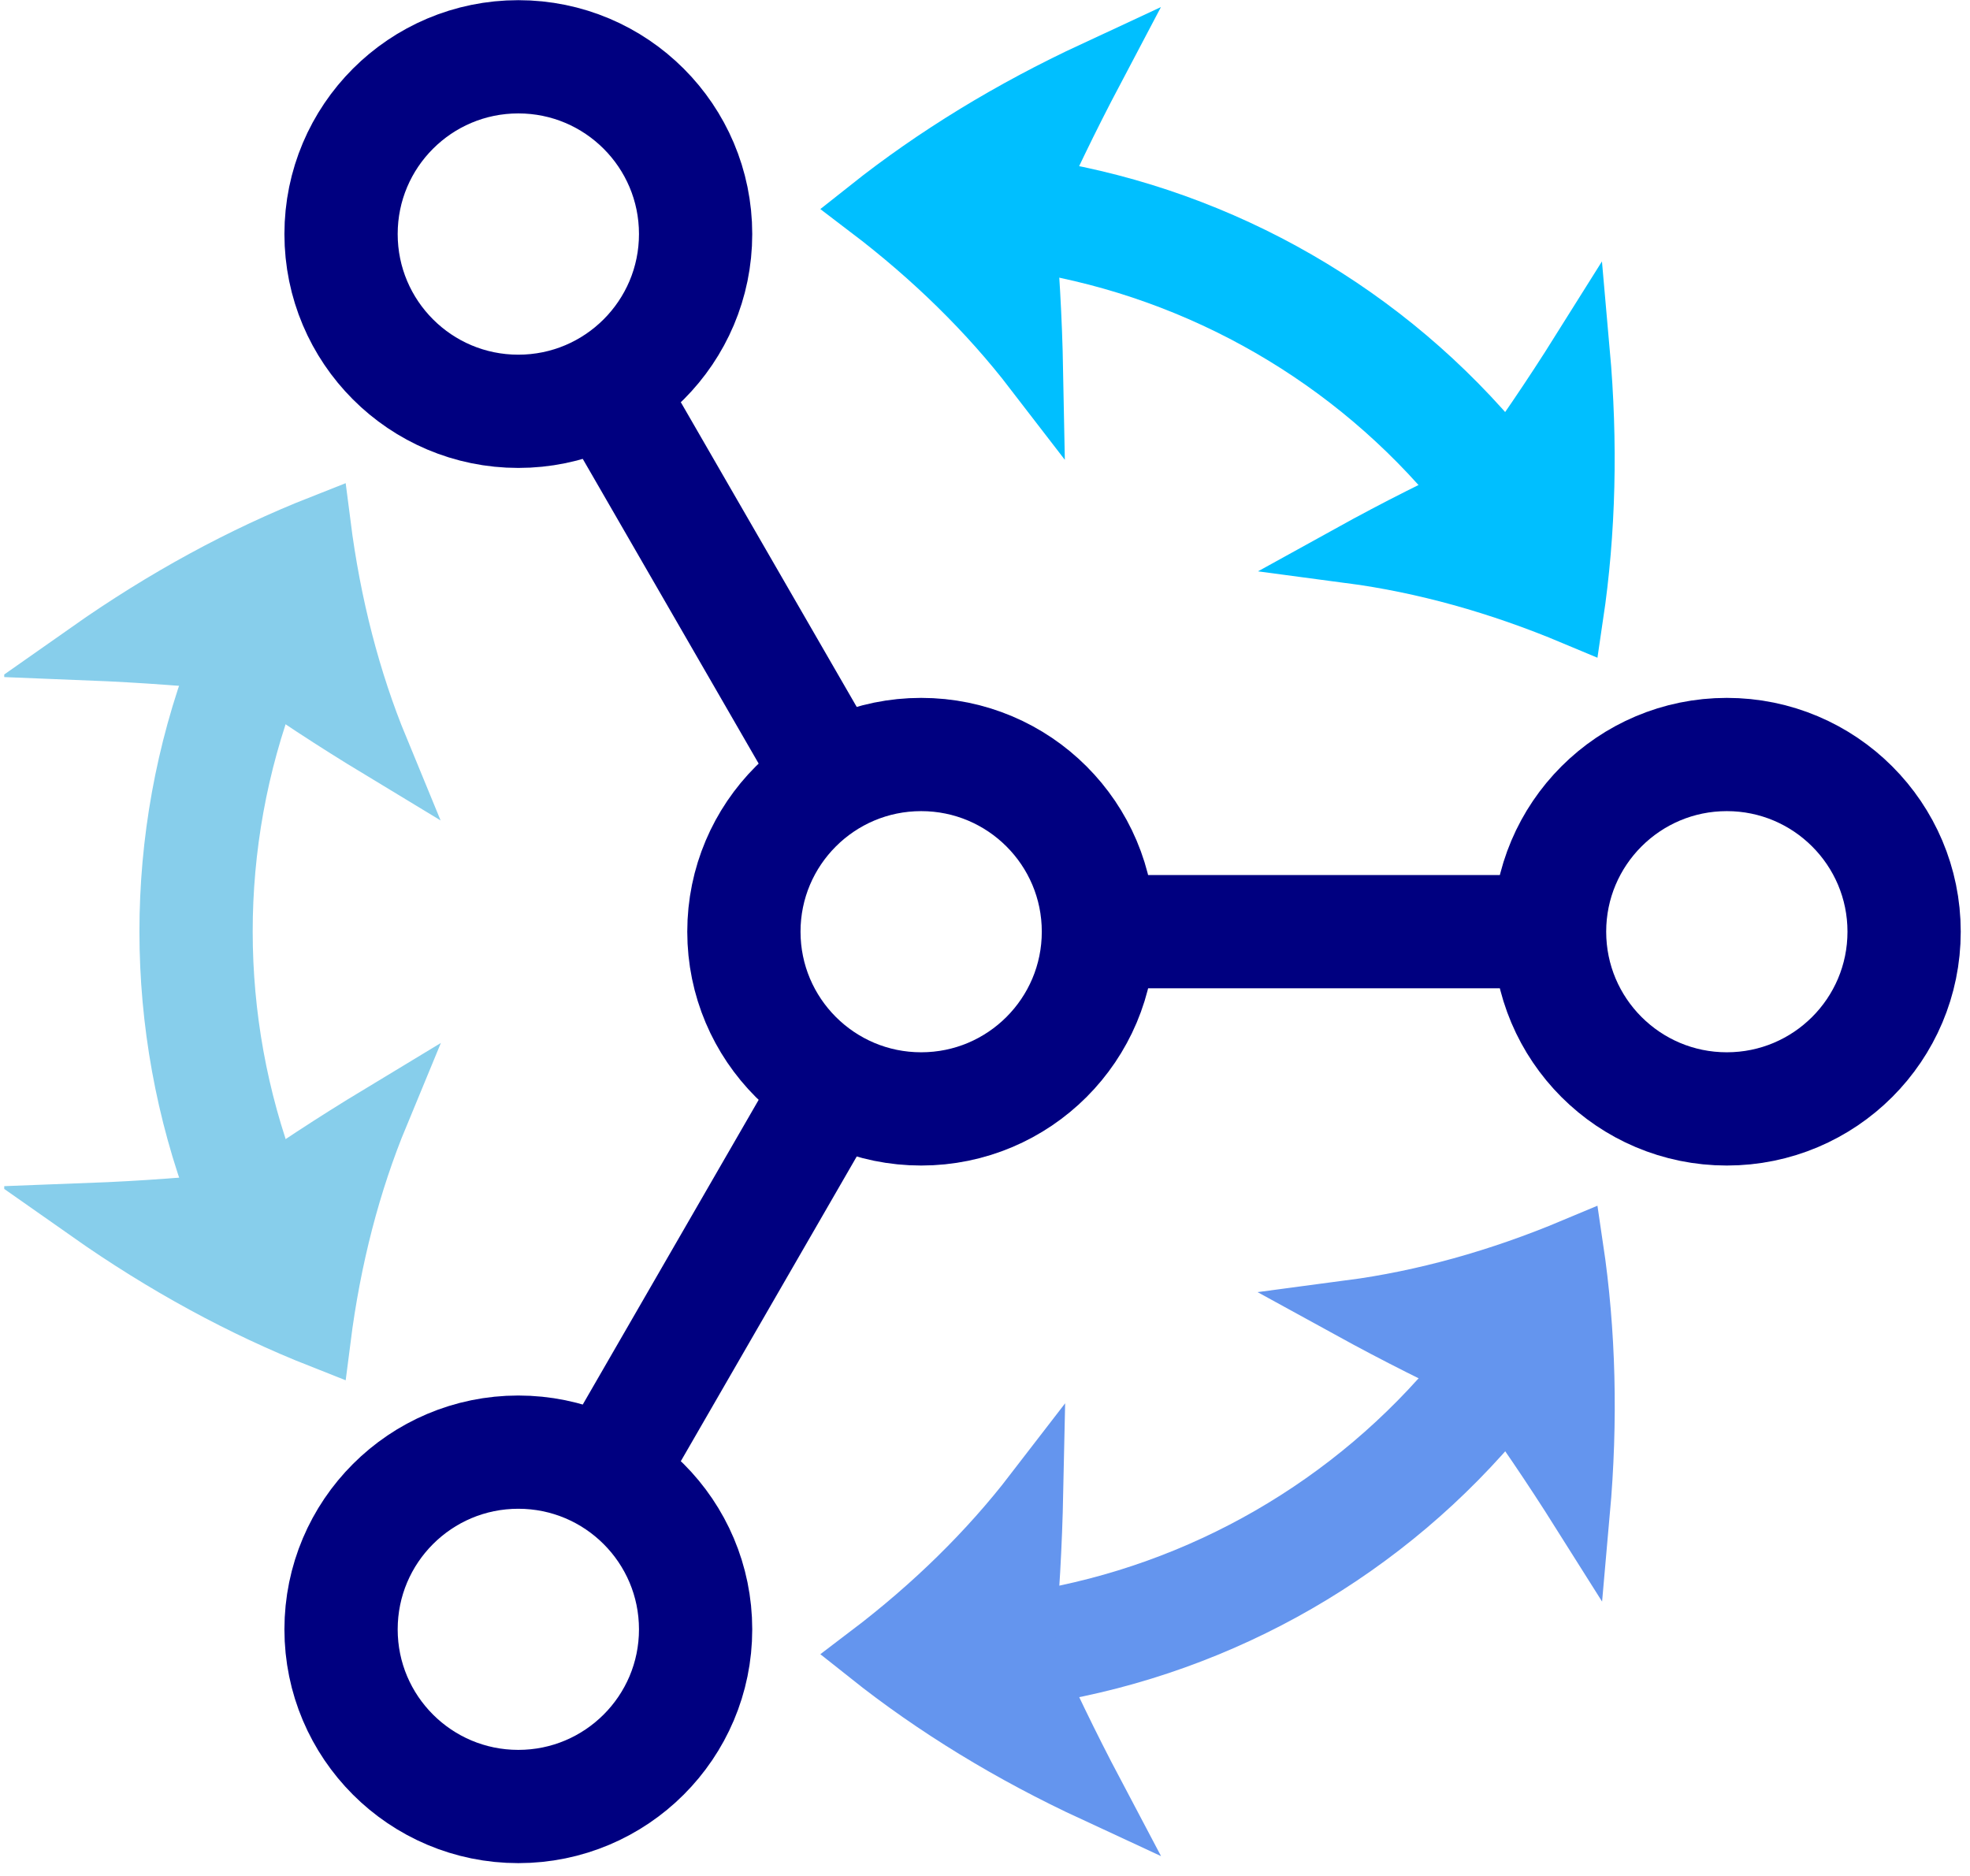 <?xml version="1.0" encoding="UTF-8"?>
<svg xmlns="http://www.w3.org/2000/svg" xmlns:xlink="http://www.w3.org/1999/xlink" width="68.829" height="65.555" viewBox="0 0 68.829 65.555">
<defs>
<clipPath id="clip-0">
<path clip-rule="nonzero" d="M 0.148 0 L 68.512 0 L 68.512 65.113 L 0.148 65.113 Z M 0.148 0 "/>
</clipPath>
<clipPath id="clip-1">
<path clip-rule="nonzero" d="M 0.148 0 L 68.512 0 L 68.512 65.113 L 0.148 65.113 Z M 0.148 0 "/>
</clipPath>
<clipPath id="clip-2">
<path clip-rule="nonzero" d="M 18 0 L 68.512 0 L 68.512 51 L 18 51 Z M 18 0 "/>
</clipPath>
<clipPath id="clip-3">
<path clip-rule="nonzero" d="M 0.148 0 L 65 0 L 65 65.113 L 0.148 65.113 Z M 0.148 0 "/>
</clipPath>
<clipPath id="clip-4">
<path clip-rule="nonzero" d="M 0.148 0 L 43 0 L 43 56 L 0.148 56 Z M 0.148 0 "/>
</clipPath>
<clipPath id="clip-5">
<path clip-rule="nonzero" d="M 0.148 9 L 43 9 L 43 65.113 L 0.148 65.113 Z M 0.148 9 "/>
</clipPath>
<clipPath id="clip-6">
<path clip-rule="nonzero" d="M 0.148 0 L 68.512 0 L 68.512 65.113 L 0.148 65.113 Z M 0.148 0 "/>
</clipPath>
<clipPath id="clip-7">
<path clip-rule="nonzero" d="M 1 23 L 68 23 L 68 65.113 L 1 65.113 Z M 1 23 "/>
</clipPath>
<clipPath id="clip-8">
<path clip-rule="nonzero" d="M 18 14 L 68.512 14 L 68.512 65.113 L 18 65.113 Z M 18 14 "/>
</clipPath>
</defs>
<g clip-path="url(#clip-0)">
<path fill="none" stroke-width="3.985" stroke-linecap="butt" stroke-linejoin="miter" stroke="rgb(0%, 0%, 50%)" stroke-opacity="1" stroke-miterlimit="10" d="M 6.237 0.001 C 6.237 3.442 3.445 6.235 -0 6.235 C -3.445 6.235 -6.237 3.442 -6.237 0.001 C -6.237 -3.444 -3.445 -6.236 -0 -6.236 C 3.445 -6.236 6.237 -3.444 6.237 0.001 Z M 6.237 0.001 " transform="matrix(0.993, 0, 0, -0.993, 32.184, 32.556)"/>
<path fill="none" stroke-width="3.985" stroke-linecap="butt" stroke-linejoin="miter" stroke="rgb(0%, 0%, 50%)" stroke-opacity="1" stroke-miterlimit="10" d="M 34.585 0.001 C 34.585 3.442 31.792 6.235 28.347 6.235 C 24.902 6.235 22.11 3.442 22.11 0.001 C 22.11 -3.444 24.902 -6.236 28.347 -6.236 C 31.792 -6.236 34.585 -3.444 34.585 0.001 Z M 34.585 0.001 " transform="matrix(0.993, 0, 0, -0.993, 32.184, 32.556)"/>
<path fill="none" stroke-width="3.985" stroke-linecap="butt" stroke-linejoin="miter" stroke="rgb(0%, 0%, 50%)" stroke-opacity="1" stroke-miterlimit="10" d="M -7.936 24.55 C -7.936 27.995 -10.729 30.787 -14.174 30.787 C -17.619 30.787 -20.411 27.995 -20.411 24.55 C -20.411 21.105 -17.619 18.312 -14.174 18.312 C -10.729 18.312 -7.936 21.105 -7.936 24.55 Z M -7.936 24.55 " transform="matrix(0.993, 0, 0, -0.993, 32.184, 32.556)"/>
<path fill="none" stroke-width="3.985" stroke-linecap="butt" stroke-linejoin="miter" stroke="rgb(0%, 0%, 50%)" stroke-opacity="1" stroke-miterlimit="10" d="M -7.936 -24.551 C -7.936 -21.106 -10.729 -18.314 -14.174 -18.314 C -17.619 -18.314 -20.411 -21.106 -20.411 -24.551 C -20.411 -27.992 -17.619 -30.784 -14.174 -30.784 C -10.729 -30.784 -7.936 -27.992 -7.936 -24.551 Z M -7.936 -24.551 " transform="matrix(0.993, 0, 0, -0.993, 32.184, 32.556)"/>
</g>
<path fill="none" stroke-width="3.985" stroke-linecap="butt" stroke-linejoin="miter" stroke="rgb(0%, 0%, 50%)" stroke-opacity="1" stroke-miterlimit="10" d="M 5.671 0.001 L 22.676 0.001 " transform="matrix(0.993, 0, 0, -0.993, 32.184, 32.556)"/>
<g clip-path="url(#clip-1)">
<path fill="none" stroke-width="3.985" stroke-linecap="butt" stroke-linejoin="miter" stroke="rgb(0%, 0%, 50%)" stroke-opacity="1" stroke-miterlimit="10" d="M -2.836 4.909 L -11.338 19.638 " transform="matrix(0.993, 0, 0, -0.993, 32.184, 32.556)"/>
<path fill="none" stroke-width="3.985" stroke-linecap="butt" stroke-linejoin="miter" stroke="rgb(0%, 0%, 50%)" stroke-opacity="1" stroke-miterlimit="10" d="M -2.836 -4.911 L -11.338 -19.639 " transform="matrix(0.993, 0, 0, -0.993, 32.184, 32.556)"/>
<path fill="none" stroke-width="3.985" stroke-linecap="butt" stroke-linejoin="miter" stroke="rgb(0%, 75%, 100%)" stroke-opacity="1" stroke-miterlimit="10" d="M 19.723 16.185 C 15.802 20.967 10.253 24.168 4.149 25.175 " transform="matrix(0.993, 0, 0, -0.993, 32.184, 32.556)"/>
</g>
<path fill-rule="nonzero" fill="rgb(0%, 75%, 100%)" fill-opacity="1" d="M 54.996 21.52 C 55.434 18.578 55.508 15.469 55.223 12.266 C 54.23 13.848 53.184 15.383 52.094 16.879 C 50.418 17.645 48.781 18.469 47.184 19.352 C 49.746 19.691 52.371 20.418 54.996 21.52 Z M 54.996 21.52 "/>
<g clip-path="url(#clip-2)">
<path fill="none" stroke-width="2.071" stroke-linecap="butt" stroke-linejoin="miter" stroke="rgb(0%, 75%, 100%)" stroke-opacity="1" stroke-miterlimit="10" d="M 22.967 11.111 C 23.408 14.073 23.482 17.203 23.195 20.428 C 22.196 18.835 21.143 17.29 20.045 15.784 C 18.358 15.013 16.71 14.183 15.102 13.294 C 17.682 12.952 20.324 12.22 22.967 11.111 Z M 22.967 11.111 " transform="matrix(0.993, 0, 0, -0.993, 32.184, 32.556)"/>
</g>
<path fill-rule="nonzero" fill="rgb(0%, 75%, 100%)" fill-opacity="1" stroke-width="2.071" stroke-linecap="butt" stroke-linejoin="miter" stroke="rgb(0%, 75%, 100%)" stroke-opacity="1" stroke-miterlimit="10" d="M -1.86 25.446 C 0.421 23.712 2.375 21.789 3.96 19.728 C 3.925 21.565 3.819 23.405 3.646 25.254 C 4.397 26.957 5.211 28.64 6.088 30.303 C 3.154 28.939 0.484 27.307 -1.86 25.446 Z M -1.86 25.446 " transform="matrix(0.993, 0, 0, -0.993, 32.184, 32.556)"/>
<g clip-path="url(#clip-3)">
<path fill="none" stroke-width="3.985" stroke-linecap="butt" stroke-linejoin="miter" stroke="rgb(53%, 80.8%, 92%)" stroke-opacity="1" stroke-miterlimit="10" d="M -23.88 8.988 C -26.059 3.203 -26.055 -3.204 -23.876 -8.993 " transform="matrix(0.993, 0, 0, -0.993, 32.184, 32.556)"/>
</g>
<path fill-rule="nonzero" fill="rgb(53%, 80.8%, 92%)" fill-opacity="1" d="M 11.219 18.32 C 8.453 19.41 5.723 20.898 3.094 22.746 C 4.957 22.82 6.812 22.957 8.652 23.152 C 10.152 24.219 11.684 25.223 13.246 26.168 C 12.262 23.781 11.578 21.141 11.219 18.32 Z M 11.219 18.32 "/>
<g clip-path="url(#clip-4)">
<path fill="none" stroke-width="2.071" stroke-linecap="butt" stroke-linejoin="miter" stroke="rgb(53%, 80.8%, 92%)" stroke-opacity="1" stroke-miterlimit="10" d="M -21.107 14.332 C -23.892 13.235 -26.641 11.737 -29.287 9.877 C -27.411 9.802 -25.543 9.664 -23.691 9.467 C -22.181 8.394 -20.639 7.383 -19.066 6.431 C -20.057 8.834 -20.745 11.493 -21.107 14.332 Z M -21.107 14.332 " transform="matrix(0.993, 0, 0, -0.993, 32.184, 32.556)"/>
</g>
<path fill-rule="nonzero" fill="rgb(53%, 80.8%, 92%)" fill-opacity="1" d="M 11.219 46.793 C 11.578 43.969 12.262 41.332 13.25 38.945 C 11.688 39.891 10.152 40.895 8.652 41.961 C 6.812 42.16 4.961 42.297 3.094 42.367 C 5.723 44.215 8.453 45.703 11.219 46.793 Z M 11.219 46.793 "/>
<g clip-path="url(#clip-5)">
<path fill="none" stroke-width="2.071" stroke-linecap="butt" stroke-linejoin="miter" stroke="rgb(53%, 80.8%, 92%)" stroke-opacity="1" stroke-miterlimit="10" d="M -21.107 -14.334 C -20.745 -11.49 -20.057 -8.836 -19.062 -6.433 C -20.635 -7.384 -22.181 -8.395 -23.691 -9.469 C -25.543 -9.669 -27.407 -9.807 -29.287 -9.878 C -26.641 -11.738 -23.892 -13.236 -21.107 -14.334 Z M -21.107 -14.334 " transform="matrix(0.993, 0, 0, -0.993, 32.184, 32.556)"/>
</g>
<g clip-path="url(#clip-6)">
<path fill="none" stroke-width="3.985" stroke-linecap="butt" stroke-linejoin="miter" stroke="rgb(39.2%, 58.499%, 92.999%)" stroke-opacity="1" stroke-miterlimit="10" d="M 4.153 -25.172 C 10.257 -24.166 15.806 -20.964 19.727 -16.182 " transform="matrix(0.993, 0, 0, -0.993, 32.184, 32.556)"/>
</g>
<path fill-rule="nonzero" fill="rgb(39.2%, 58.499%, 92.999%)" fill-opacity="1" d="M 30.336 57.828 C 32.664 59.68 35.316 61.301 38.234 62.652 C 37.363 61.004 36.555 59.328 35.805 57.637 C 35.98 55.805 36.082 53.973 36.121 52.148 C 34.543 54.199 32.602 56.109 30.336 57.828 Z M 30.336 57.828 "/>
<g clip-path="url(#clip-7)">
<path fill="none" stroke-width="2.071" stroke-linecap="butt" stroke-linejoin="miter" stroke="rgb(39.2%, 58.499%, 92.999%)" stroke-opacity="1" stroke-miterlimit="10" d="M -1.86 -25.444 C 0.484 -27.308 3.154 -28.94 6.092 -30.301 C 5.215 -28.641 4.401 -26.954 3.646 -25.251 C 3.823 -23.407 3.925 -21.562 3.964 -19.725 C 2.375 -21.79 0.421 -23.713 -1.86 -25.444 Z M -1.86 -25.444 " transform="matrix(0.993, 0, 0, -0.993, 32.184, 32.556)"/>
</g>
<path fill-rule="nonzero" fill="rgb(39.2%, 58.499%, 92.999%)" fill-opacity="1" d="M 54.996 43.594 C 52.371 44.695 49.746 45.422 47.184 45.762 C 48.785 46.641 50.422 47.465 52.098 48.23 C 53.188 49.727 54.23 51.262 55.227 52.844 C 55.512 49.641 55.434 46.535 54.996 43.594 Z M 54.996 43.594 "/>
<g clip-path="url(#clip-8)">
<path fill="none" stroke-width="2.071" stroke-linecap="butt" stroke-linejoin="miter" stroke="rgb(39.2%, 58.499%, 92.999%)" stroke-opacity="1" stroke-miterlimit="10" d="M 22.967 -11.113 C 20.324 -12.222 17.682 -12.953 15.102 -13.295 C 16.714 -14.18 18.362 -15.01 20.049 -15.781 C 21.146 -17.287 22.196 -18.833 23.199 -20.425 C 23.486 -17.201 23.408 -14.074 22.967 -11.113 Z M 22.967 -11.113 " transform="matrix(0.993, 0, 0, -0.993, 32.184, 32.556)"/>
</g>
</svg>
